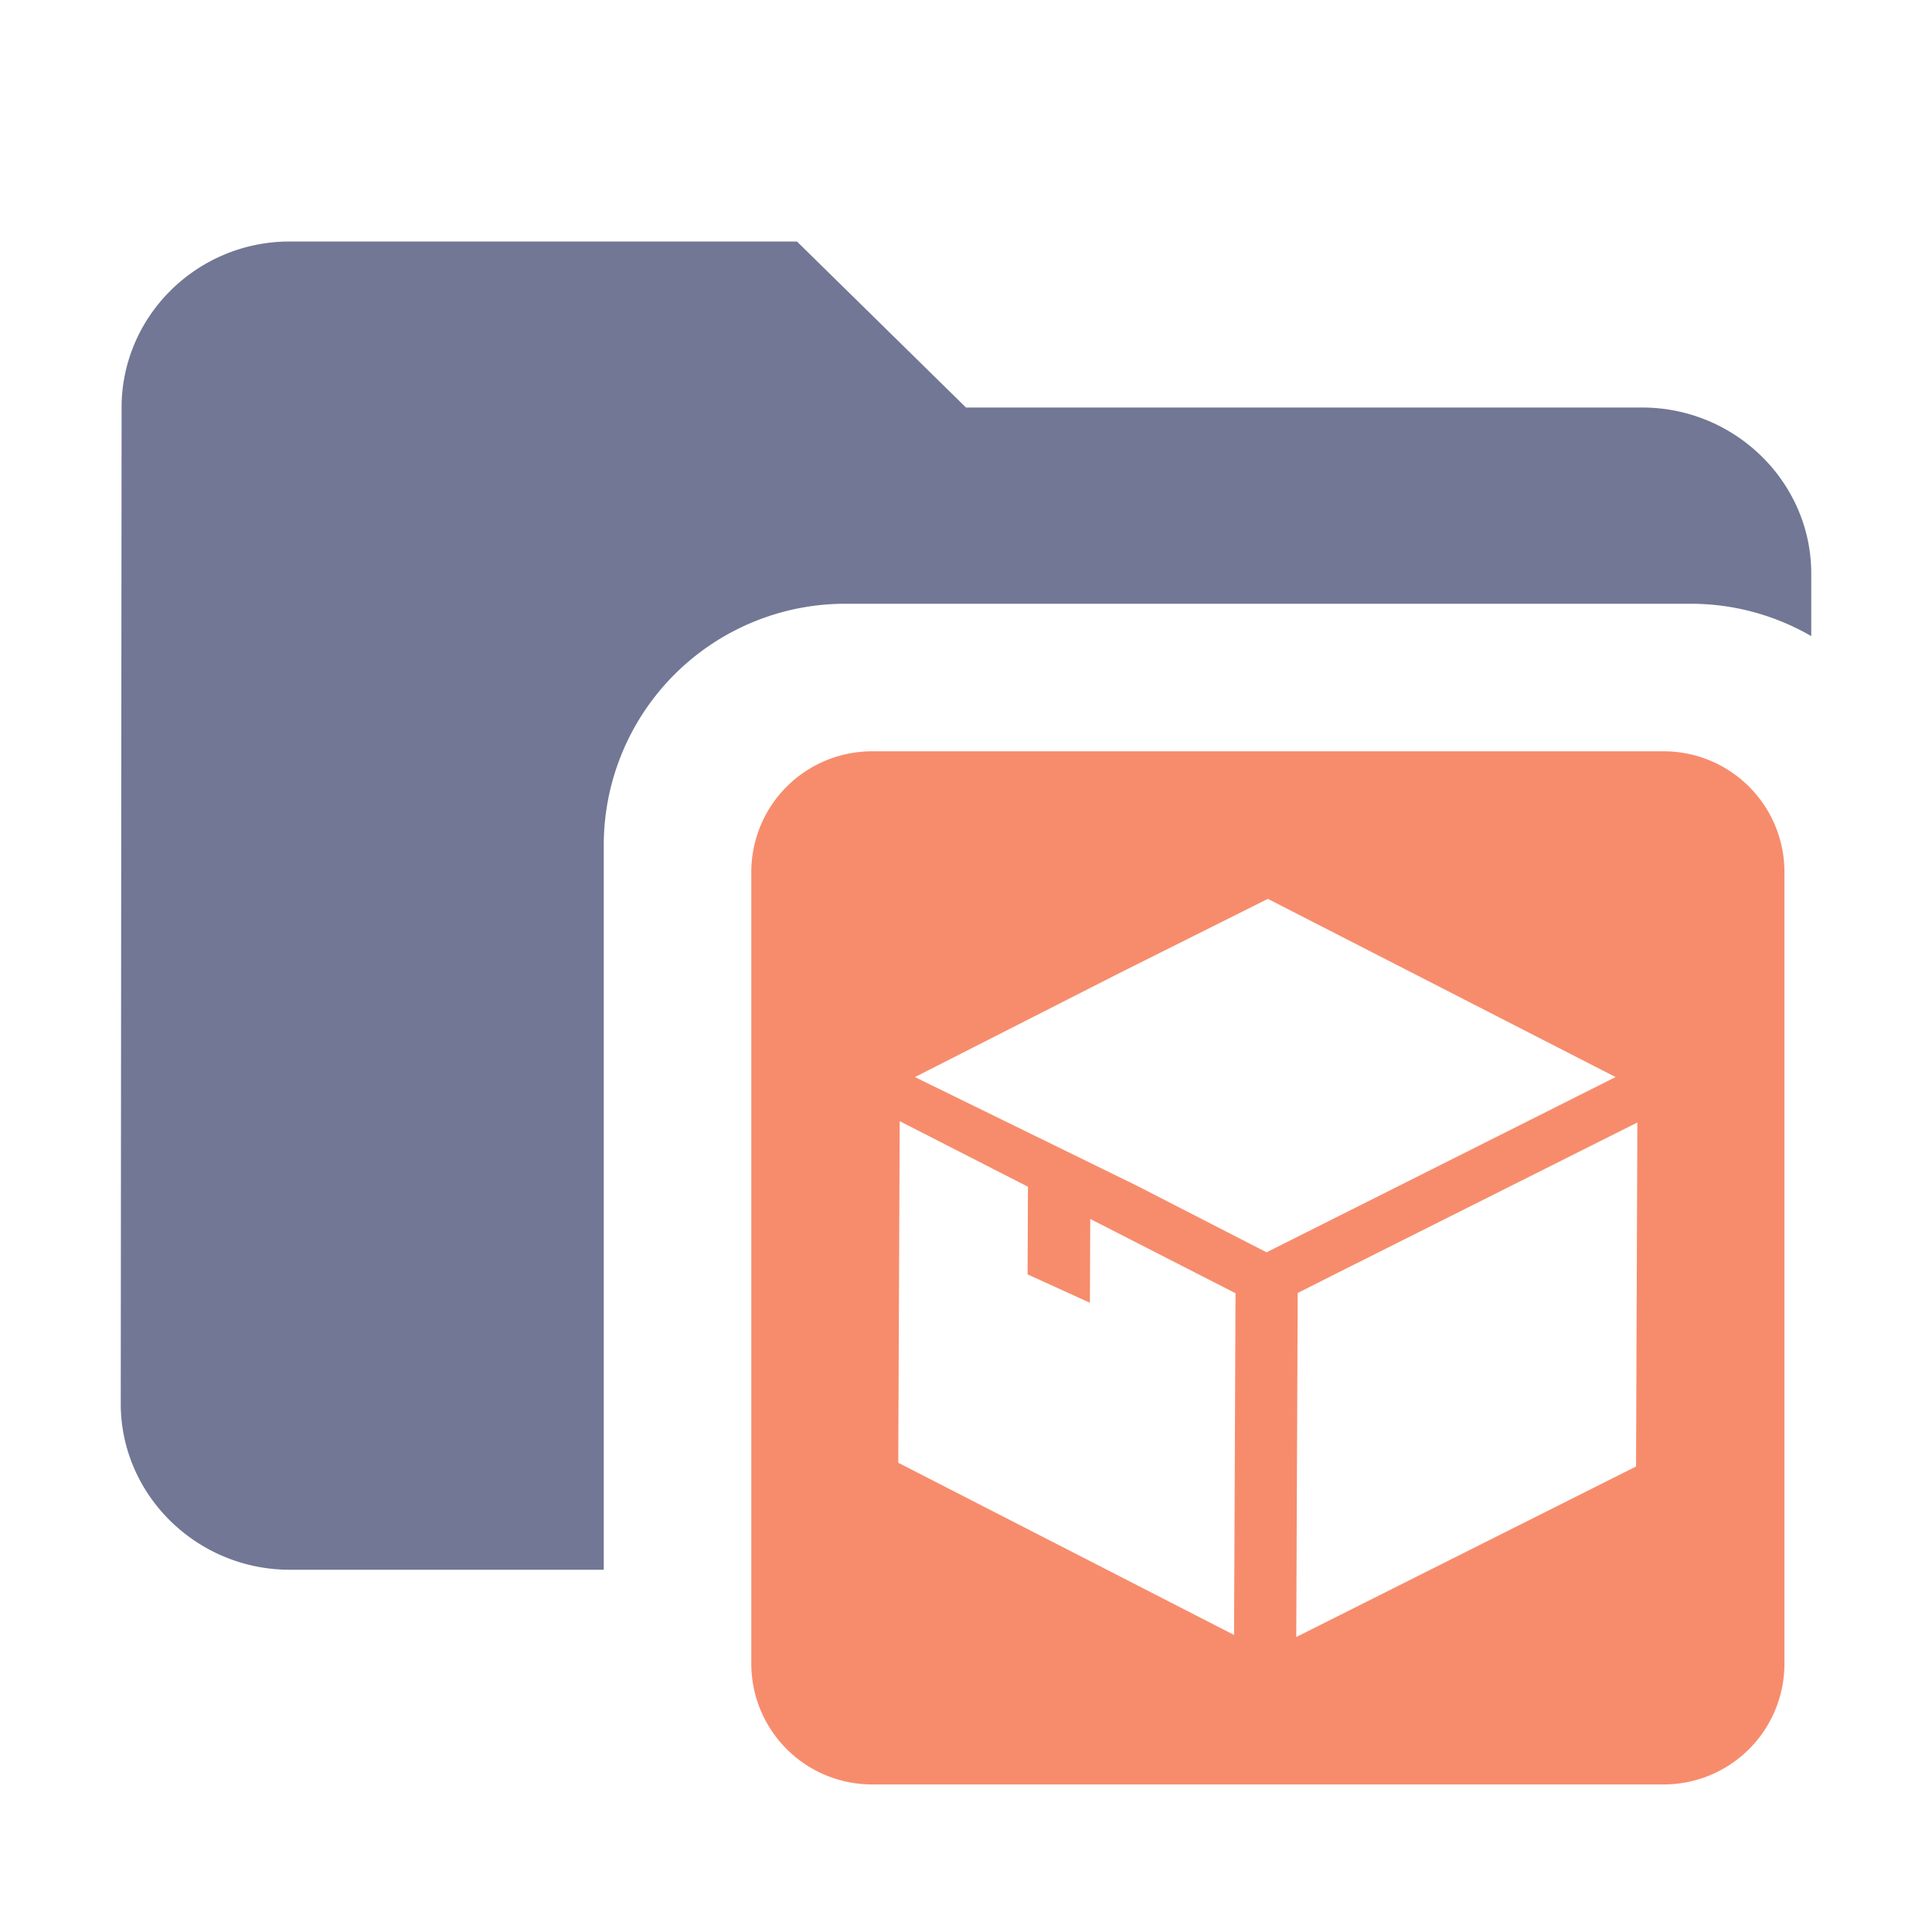 <svg width="16" height="16" fill="none" xmlns="http://www.w3.org/2000/svg"><path opacity=".8" fill-rule="evenodd" clip-rule="evenodd" d="M2.4 2h4.2L8 3.375h5.6c.77 0 1.4.619 1.4 1.375v.518A1.99 1.99 0 0 0 14 5H7a2 2 0 0 0-2 2v6H2.4c-.77 0-1.4-.619-1.4-1.375l.007-8.25C1.007 2.619 1.63 2 2.4 2Z" fill="#4E5579"/><path fill-rule="evenodd" clip-rule="evenodd" d="M7.222 6.222a1 1 0 0 0-1 1v6.556a1 1 0 0 0 1 1h6.556a1 1 0 0 0 1-1V7.222a1 1 0 0 0-1-1H7.222Zm3.525 4.486.313-.158 2.5-1.254-.011 2.849-2.814 1.412.012-2.85ZM13.38 8.92 10.5 7.444l-1.222.611-1.701.865 1.835.898 1.077.553 1.076-.54 1.814-.911Zm-4.87 1.634.516.235.003-.694 1.203.615-.012 2.83-2.781-1.426.012-2.829 1.062.543-.003.726Z" fill="#F78C6C"/></svg>